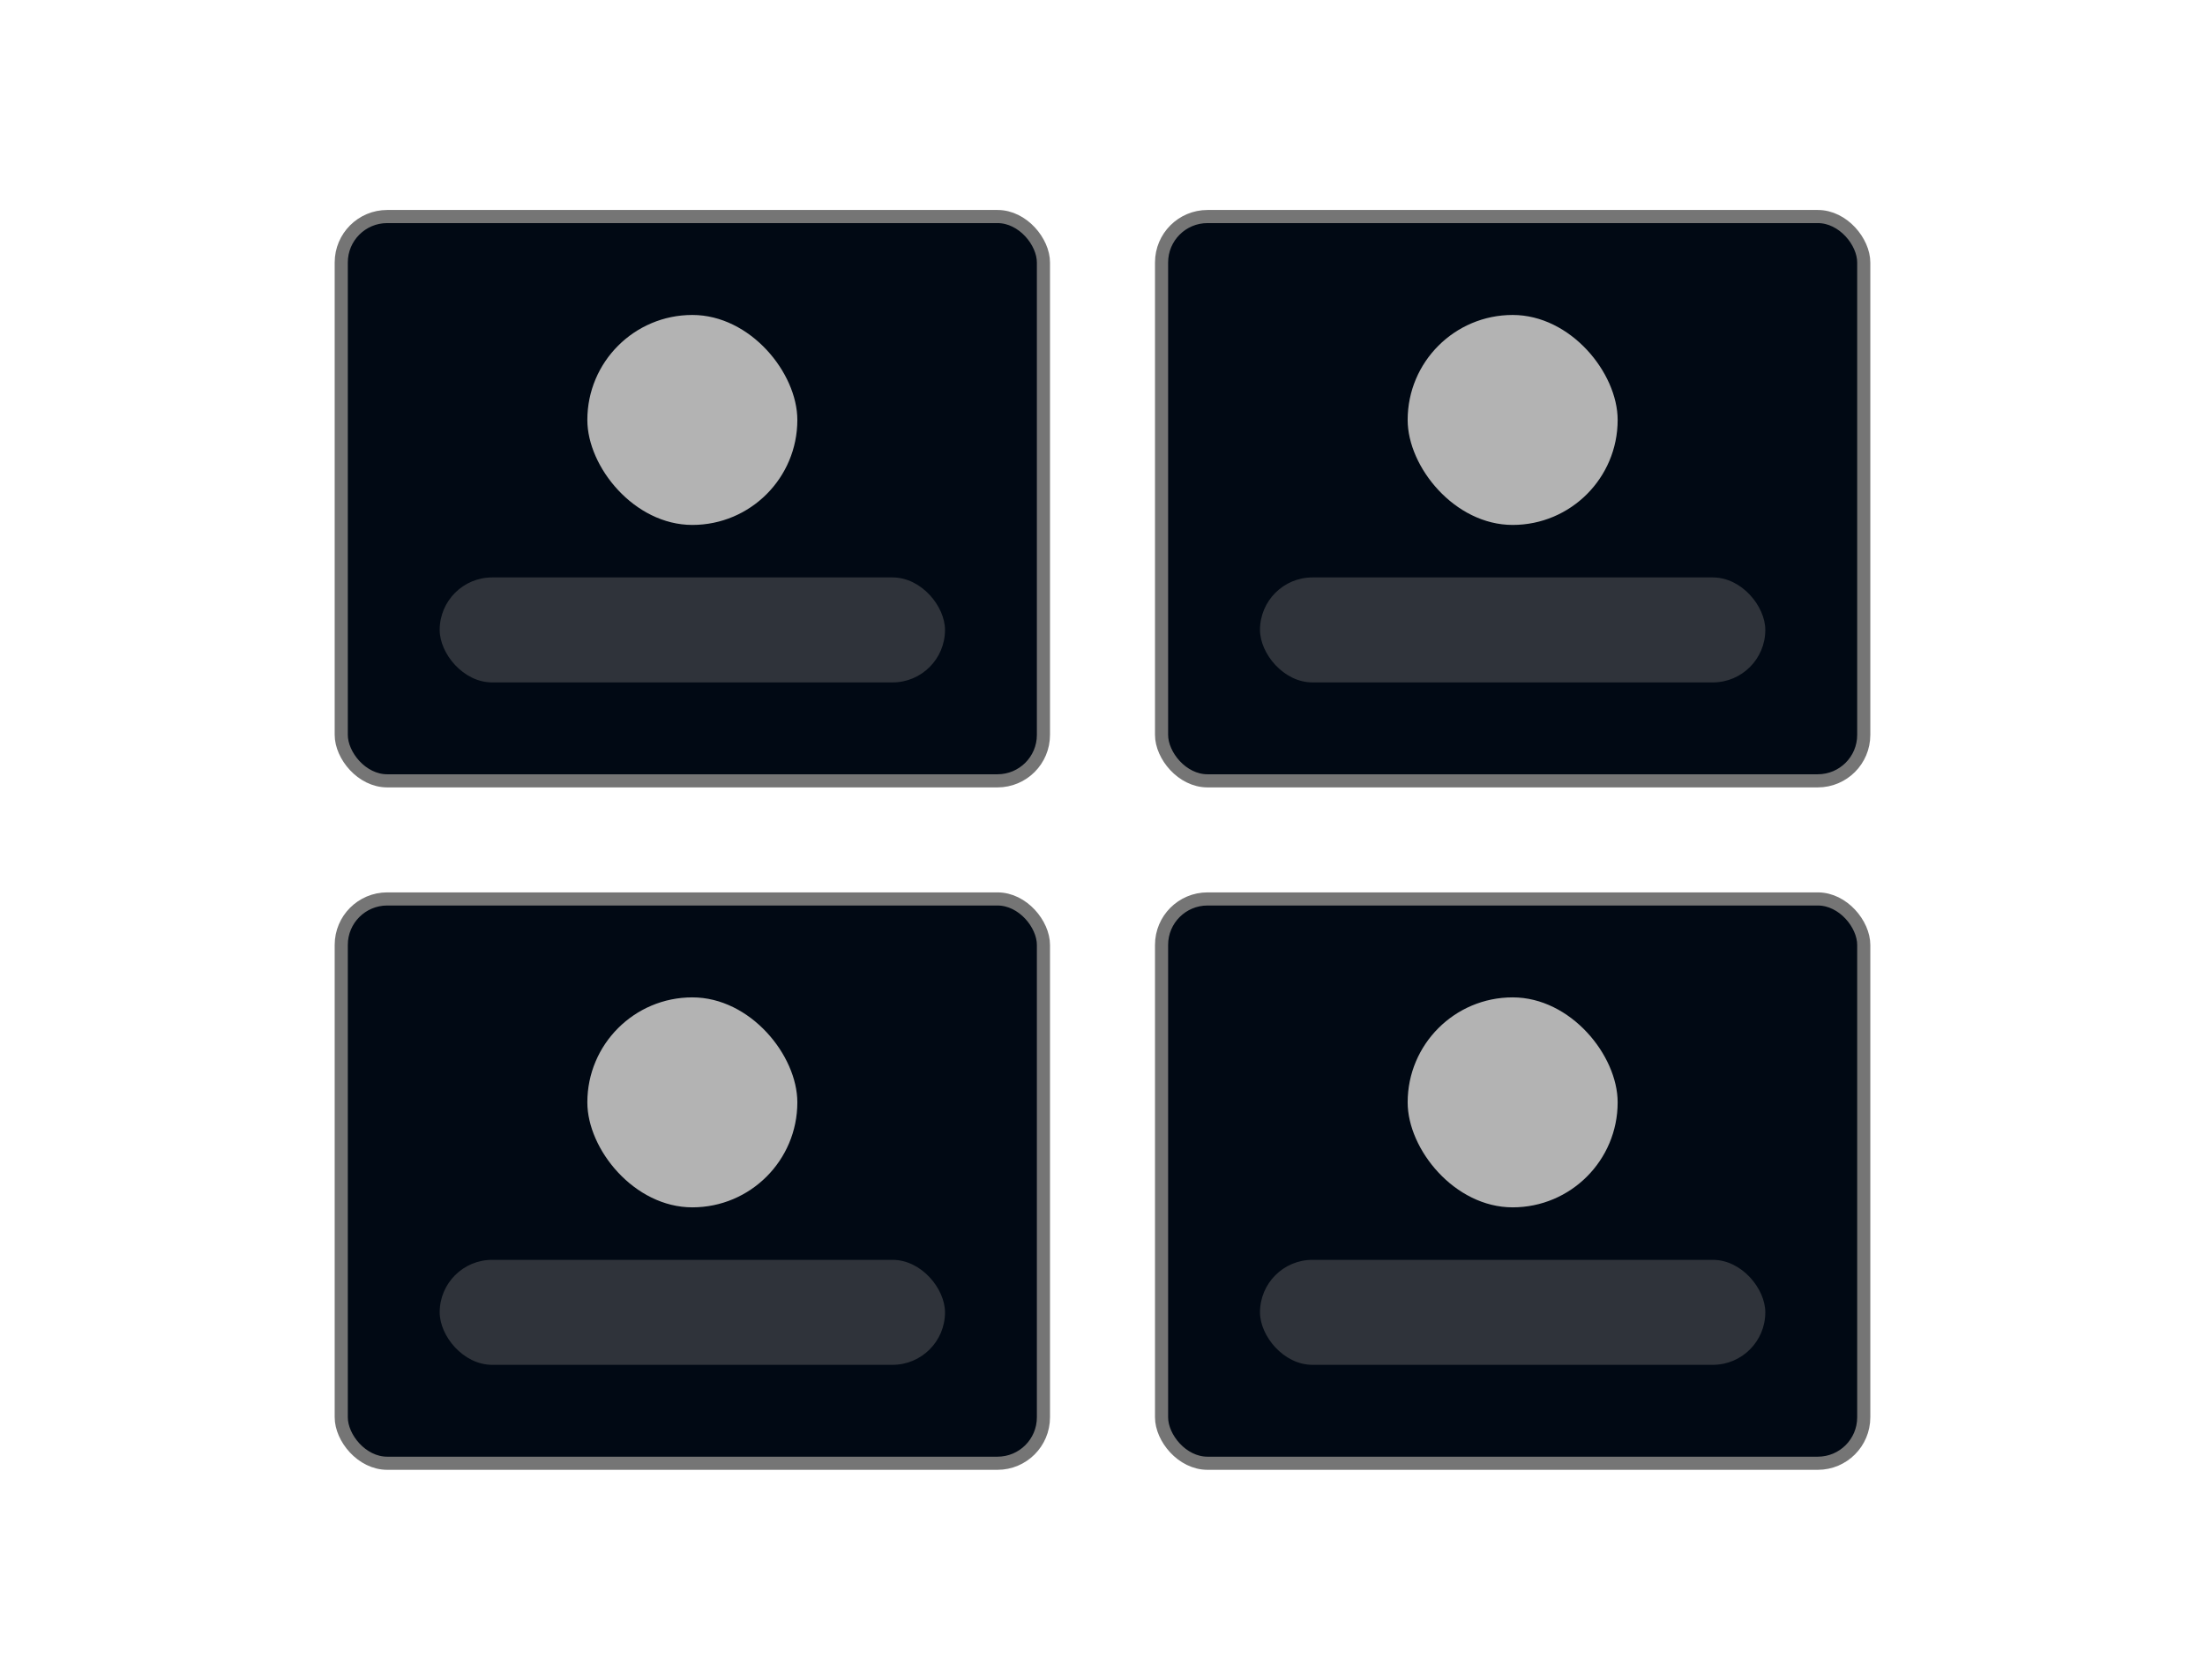 <svg width="84" height="64" viewBox="0 0 84 64" fill="none" xmlns="http://www.w3.org/2000/svg">
<rect x="13" y="8.25" width="26.75" height="21.5" rx="1.75" fill="#010914"/>
<rect x="22.375" y="12" width="8" height="8" rx="4" fill="#B3B3B3"/>
<rect opacity="0.4" x="16.75" y="22" width="19.25" height="4" rx="2" fill="#757575"/>
<rect x="13" y="8.25" width="26.75" height="21.5" rx="1.75" stroke="#757575" stroke-width="0.5"/>
<rect x="44.25" y="8.25" width="26.75" height="21.5" rx="1.75" fill="#010914"/>
<rect x="53.625" y="12" width="8" height="8" rx="4" fill="#B3B3B3"/>
<rect opacity="0.4" x="48" y="22" width="19.25" height="4" rx="2" fill="#757575"/>
<rect x="44.25" y="8.25" width="26.75" height="21.5" rx="1.75" stroke="#757575" stroke-width="0.5"/>
<rect x="13" y="34.25" width="26.75" height="21.5" rx="1.75" fill="#010914"/>
<rect x="22.375" y="38" width="8" height="8" rx="4" fill="#B3B3B3"/>
<rect opacity="0.4" x="16.75" y="48" width="19.25" height="4" rx="2" fill="#757575"/>
<rect x="13" y="34.25" width="26.75" height="21.5" rx="1.75" stroke="#757575" stroke-width="0.5"/>
<rect x="44.25" y="34.25" width="26.75" height="21.5" rx="1.75" fill="#010914"/>
<rect x="53.625" y="38" width="8" height="8" rx="4" fill="#B3B3B3"/>
<rect opacity="0.4" x="48" y="48" width="19.25" height="4" rx="2" fill="#757575"/>
<rect x="44.25" y="34.25" width="26.75" height="21.5" rx="1.75" stroke="#757575" stroke-width="0.5"/>
</svg>
